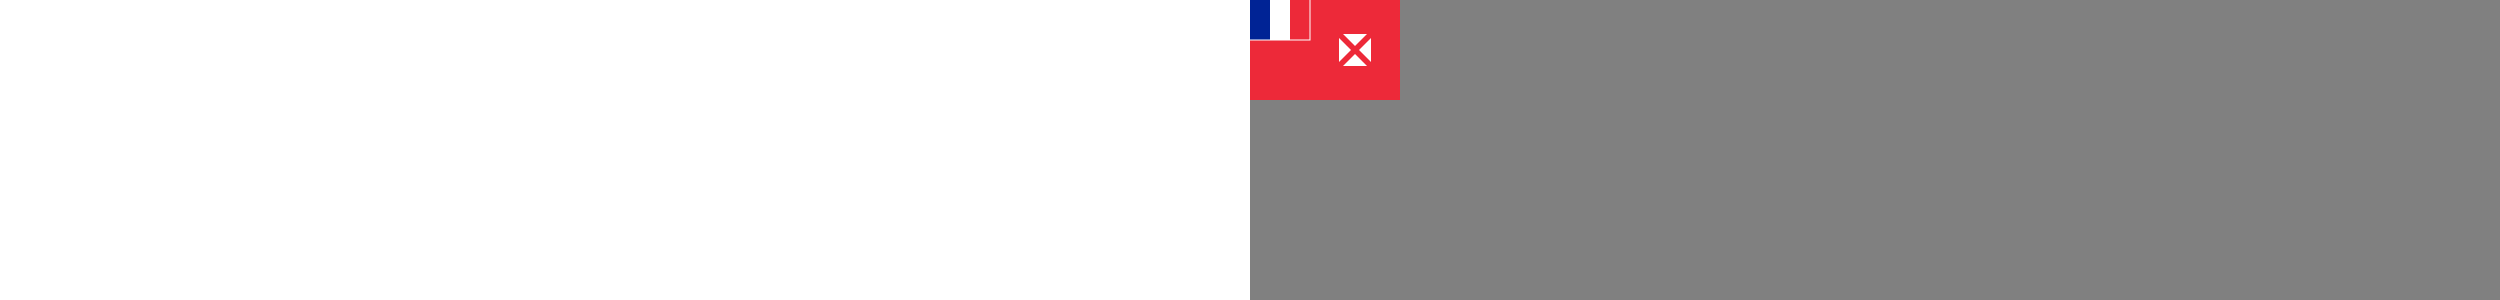 <svg xmlns="http://www.w3.org/2000/svg" height="300" viewbox="0 0 150 100"><rect width="100%" height="100%" fill="#808080" stroke="none"/><path fill="#ED2939" d="M0 0h150v100H0z"/><path fill="#FFF" d="M0 0h40v40H0z"/><path fill="#002395" d="M0 0h20v40H0z"/><path fill="none" stroke="#FFF" d="M0 40h60V0"/><path fill="#FFF" d="M105 46L93 34h24zm-4 4L89 38v24zm4 4L93 66h24zm4-4l12-12v24z"/></svg>